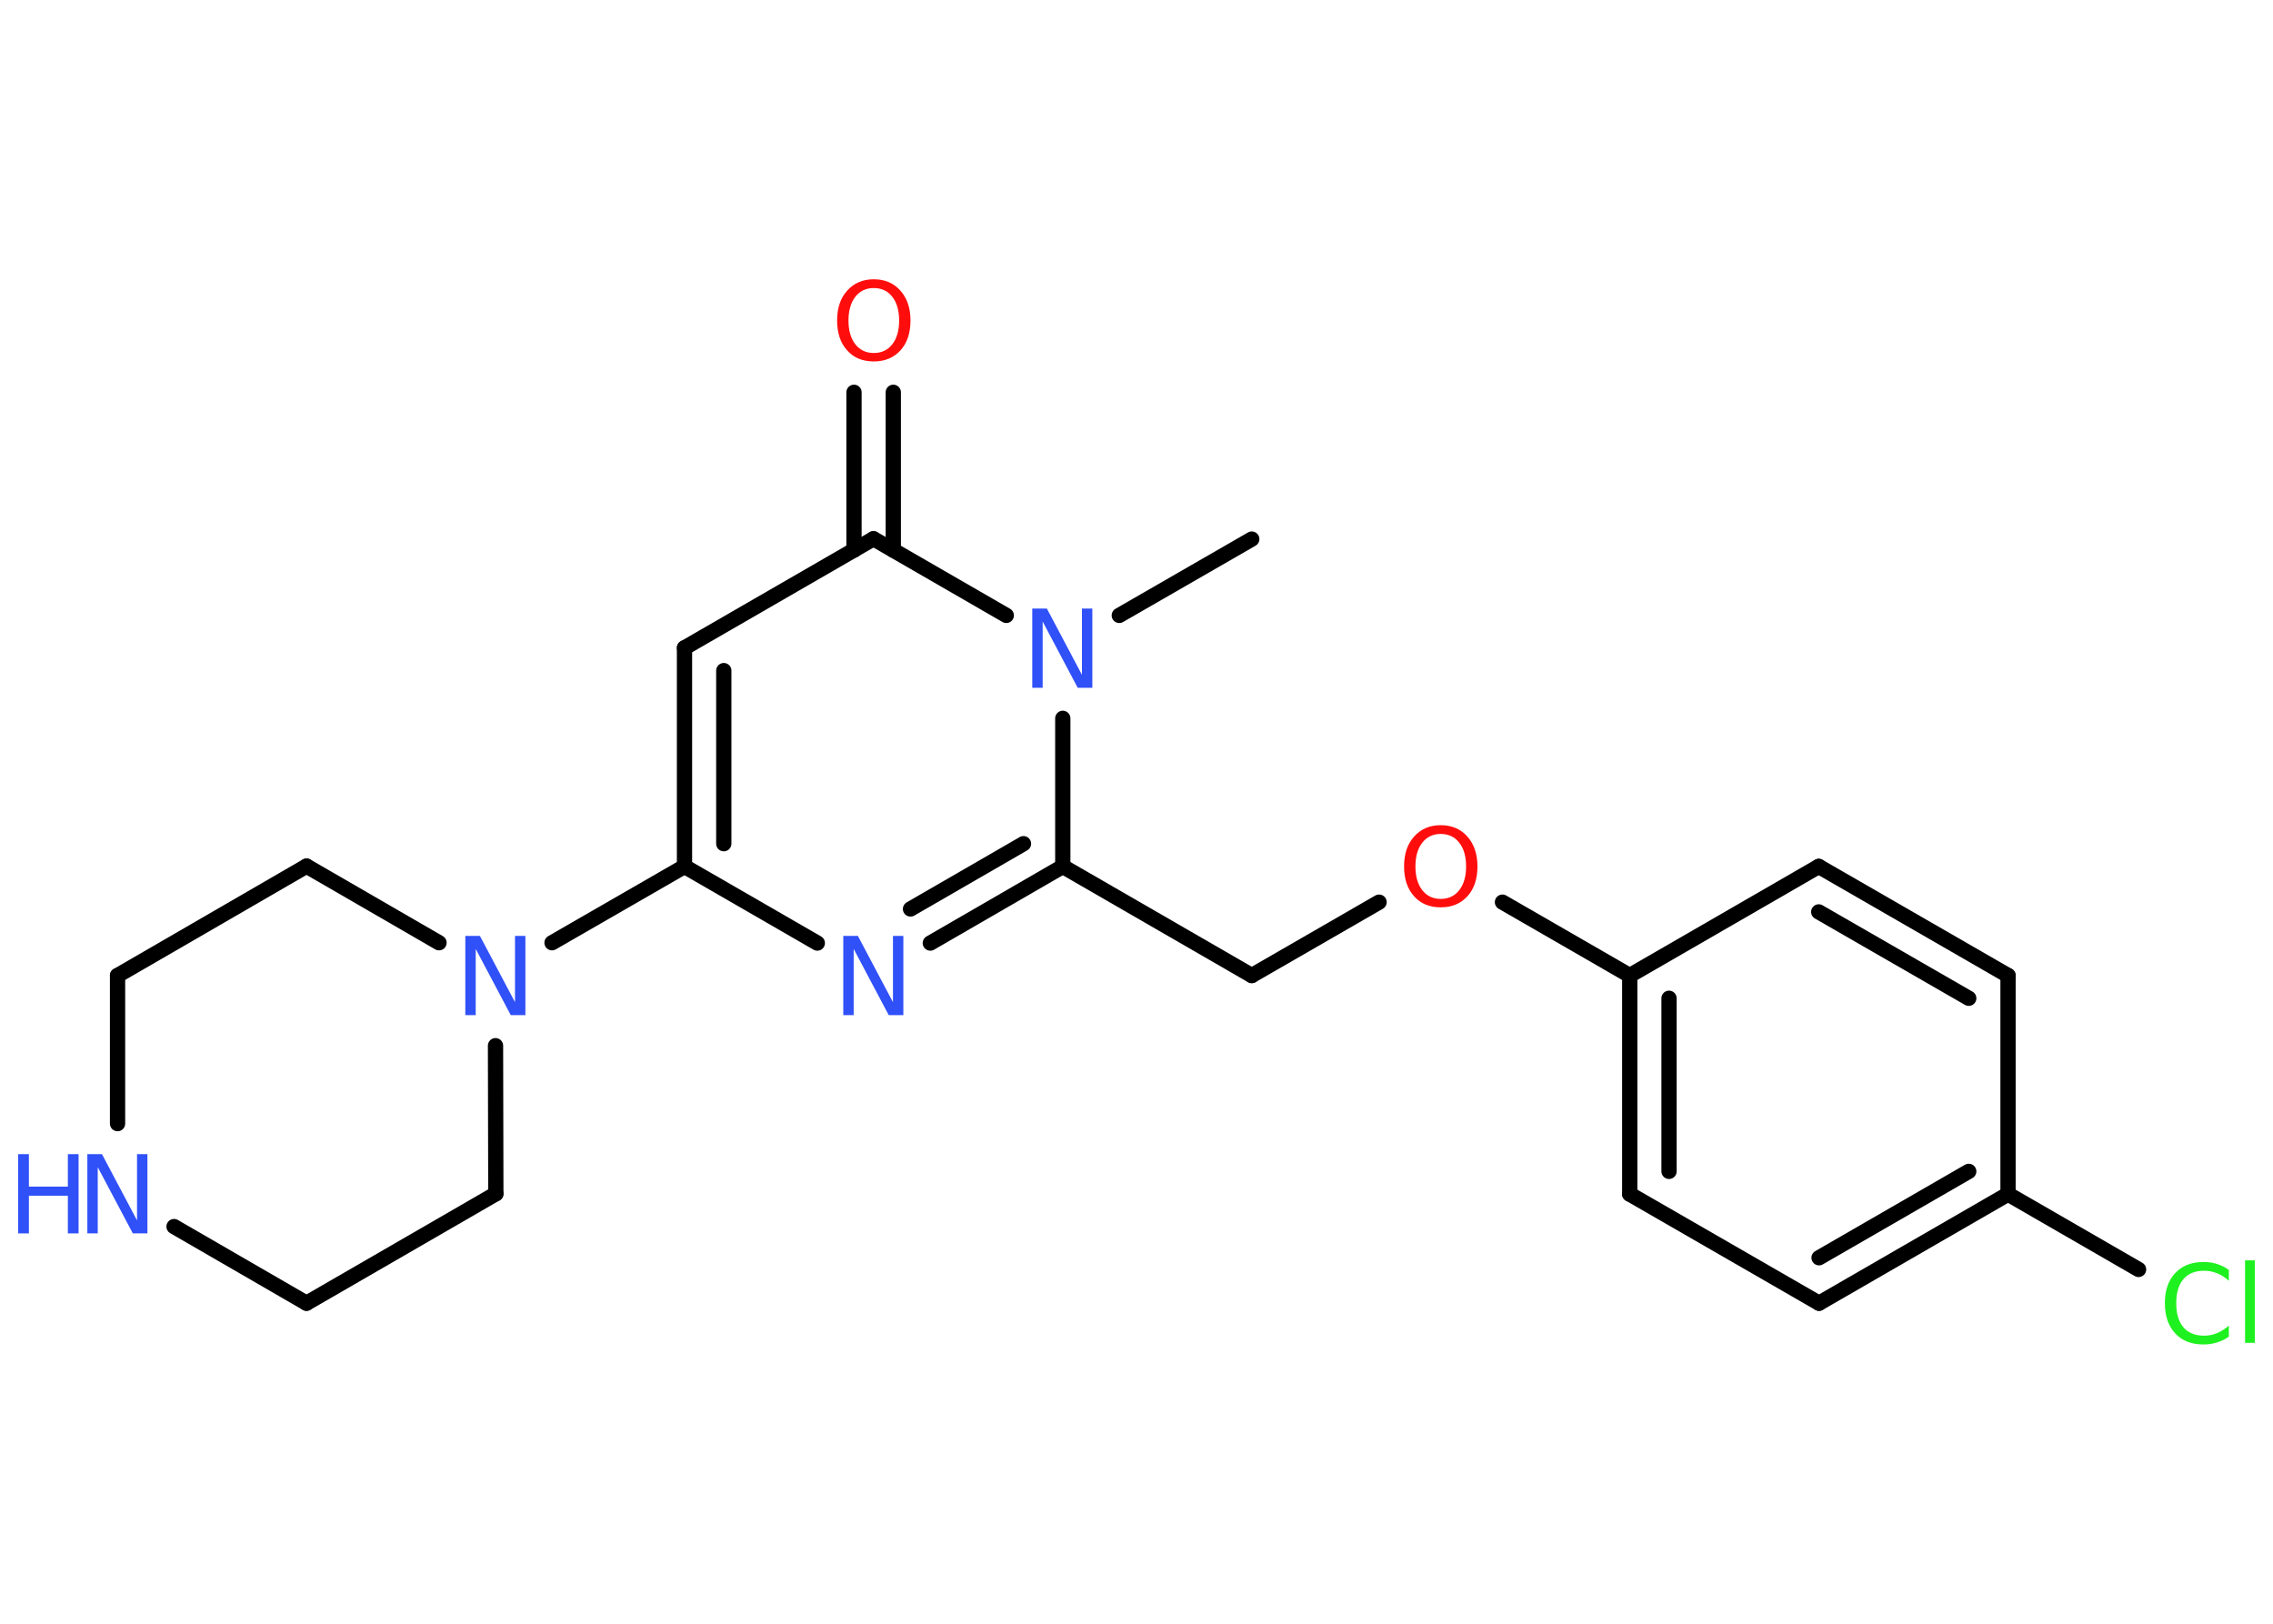 <?xml version='1.0' encoding='UTF-8'?>
<!DOCTYPE svg PUBLIC "-//W3C//DTD SVG 1.1//EN" "http://www.w3.org/Graphics/SVG/1.1/DTD/svg11.dtd">
<svg version='1.2' xmlns='http://www.w3.org/2000/svg' xmlns:xlink='http://www.w3.org/1999/xlink' width='70.0mm' height='50.0mm' viewBox='0 0 70.0 50.0'>
  <desc>Generated by the Chemistry Development Kit (http://github.com/cdk)</desc>
  <g stroke-linecap='round' stroke-linejoin='round' stroke='#000000' stroke-width='.47' fill='#3050F8'>
    <rect x='.0' y='.0' width='70.0' height='50.0' fill='#FFFFFF' stroke='none'/>
    <g id='mol1' class='mol'>
      <line id='mol1bnd1' class='bond' x1='38.55' y1='16.6' x2='34.47' y2='18.95'/>
      <line id='mol1bnd2' class='bond' x1='32.73' y1='22.12' x2='32.73' y2='26.68'/>
      <line id='mol1bnd3' class='bond' x1='32.73' y1='26.68' x2='38.55' y2='30.04'/>
      <line id='mol1bnd4' class='bond' x1='38.55' y1='30.04' x2='42.47' y2='27.78'/>
      <line id='mol1bnd5' class='bond' x1='46.27' y1='27.78' x2='50.19' y2='30.04'/>
      <g id='mol1bnd6' class='bond'>
        <line x1='50.19' y1='30.04' x2='50.19' y2='36.77'/>
        <line x1='51.4' y1='30.74' x2='51.4' y2='36.07'/>
      </g>
      <line id='mol1bnd7' class='bond' x1='50.19' y1='36.77' x2='56.02' y2='40.13'/>
      <g id='mol1bnd8' class='bond'>
        <line x1='56.02' y1='40.13' x2='61.84' y2='36.77'/>
        <line x1='56.02' y1='38.73' x2='60.63' y2='36.07'/>
      </g>
      <line id='mol1bnd9' class='bond' x1='61.84' y1='36.77' x2='65.86' y2='39.09'/>
      <line id='mol1bnd10' class='bond' x1='61.84' y1='36.77' x2='61.84' y2='30.04'/>
      <g id='mol1bnd11' class='bond'>
        <line x1='61.84' y1='30.04' x2='56.01' y2='26.68'/>
        <line x1='60.63' y1='30.74' x2='56.01' y2='28.08'/>
      </g>
      <line id='mol1bnd12' class='bond' x1='50.19' y1='30.04' x2='56.01' y2='26.68'/>
      <g id='mol1bnd13' class='bond'>
        <line x1='28.65' y1='29.04' x2='32.73' y2='26.68'/>
        <line x1='28.04' y1='27.99' x2='31.52' y2='25.98'/>
      </g>
      <line id='mol1bnd14' class='bond' x1='25.17' y1='29.04' x2='21.08' y2='26.68'/>
      <line id='mol1bnd15' class='bond' x1='21.08' y1='26.68' x2='17.0' y2='29.03'/>
      <line id='mol1bnd16' class='bond' x1='15.26' y1='32.2' x2='15.27' y2='36.76'/>
      <line id='mol1bnd17' class='bond' x1='15.27' y1='36.76' x2='9.44' y2='40.13'/>
      <line id='mol1bnd18' class='bond' x1='9.44' y1='40.13' x2='5.36' y2='37.77'/>
      <line id='mol1bnd19' class='bond' x1='3.62' y1='34.6' x2='3.62' y2='30.04'/>
      <line id='mol1bnd20' class='bond' x1='3.62' y1='30.04' x2='9.44' y2='26.67'/>
      <line id='mol1bnd21' class='bond' x1='13.52' y1='29.03' x2='9.44' y2='26.67'/>
      <g id='mol1bnd22' class='bond'>
        <line x1='21.08' y1='19.95' x2='21.08' y2='26.68'/>
        <line x1='22.29' y1='20.65' x2='22.29' y2='25.98'/>
      </g>
      <line id='mol1bnd23' class='bond' x1='21.08' y1='19.95' x2='26.9' y2='16.59'/>
      <line id='mol1bnd24' class='bond' x1='30.99' y1='18.95' x2='26.9' y2='16.59'/>
      <g id='mol1bnd25' class='bond'>
        <line x1='26.3' y1='16.94' x2='26.3' y2='12.08'/>
        <line x1='27.51' y1='16.94' x2='27.51' y2='12.08'/>
      </g>
      <path id='mol1atm2' class='atom' d='M31.8 18.74h.44l1.08 2.04v-2.04h.32v2.44h-.45l-1.08 -2.04v2.04h-.32v-2.44z' stroke='none'/>
      <path id='mol1atm5' class='atom' d='M44.37 25.68q-.36 .0 -.57 .27q-.21 .27 -.21 .73q.0 .46 .21 .73q.21 .27 .57 .27q.36 .0 .57 -.27q.21 -.27 .21 -.73q.0 -.46 -.21 -.73q-.21 -.27 -.57 -.27zM44.37 25.41q.51 .0 .82 .35q.31 .35 .31 .92q.0 .58 -.31 .92q-.31 .34 -.82 .34q-.52 .0 -.82 -.34q-.31 -.34 -.31 -.92q.0 -.58 .31 -.92q.31 -.35 .82 -.35z' stroke='none' fill='#FF0D0D'/>
      <path id='mol1atm10' class='atom' d='M68.64 39.09v.35q-.17 -.16 -.36 -.23q-.19 -.08 -.4 -.08q-.42 .0 -.64 .26q-.22 .26 -.22 .74q.0 .48 .22 .74q.22 .26 .64 .26q.21 .0 .4 -.08q.19 -.08 .36 -.23v.34q-.17 .12 -.37 .18q-.19 .06 -.41 .06q-.56 .0 -.87 -.34q-.32 -.34 -.32 -.93q.0 -.59 .32 -.93q.32 -.34 .87 -.34q.22 .0 .41 .06q.2 .06 .36 .18zM69.14 38.81h.3v2.54h-.3v-2.54z' stroke='none' fill='#1FF01F'/>
      <path id='mol1atm13' class='atom' d='M25.98 28.82h.44l1.08 2.04v-2.04h.32v2.44h-.45l-1.08 -2.04v2.04h-.32v-2.44z' stroke='none'/>
      <path id='mol1atm15' class='atom' d='M14.34 28.82h.44l1.08 2.04v-2.04h.32v2.44h-.45l-1.08 -2.04v2.04h-.32v-2.44z' stroke='none'/>
      <g id='mol1atm18' class='atom'>
        <path d='M2.7 35.54h.44l1.08 2.04v-2.04h.32v2.44h-.45l-1.08 -2.04v2.04h-.32v-2.44z' stroke='none'/>
        <path d='M.56 35.54h.33v1.0h1.2v-1.0h.33v2.44h-.33v-1.16h-1.2v1.16h-.33v-2.44z' stroke='none'/>
      </g>
      <path id='mol1atm23' class='atom' d='M26.91 8.87q-.36 .0 -.57 .27q-.21 .27 -.21 .73q.0 .46 .21 .73q.21 .27 .57 .27q.36 .0 .57 -.27q.21 -.27 .21 -.73q.0 -.46 -.21 -.73q-.21 -.27 -.57 -.27zM26.91 8.6q.51 .0 .82 .35q.31 .35 .31 .92q.0 .58 -.31 .92q-.31 .34 -.82 .34q-.52 .0 -.82 -.34q-.31 -.34 -.31 -.92q.0 -.58 .31 -.92q.31 -.35 .82 -.35z' stroke='none' fill='#FF0D0D'/>
    </g>
  </g>
</svg>
